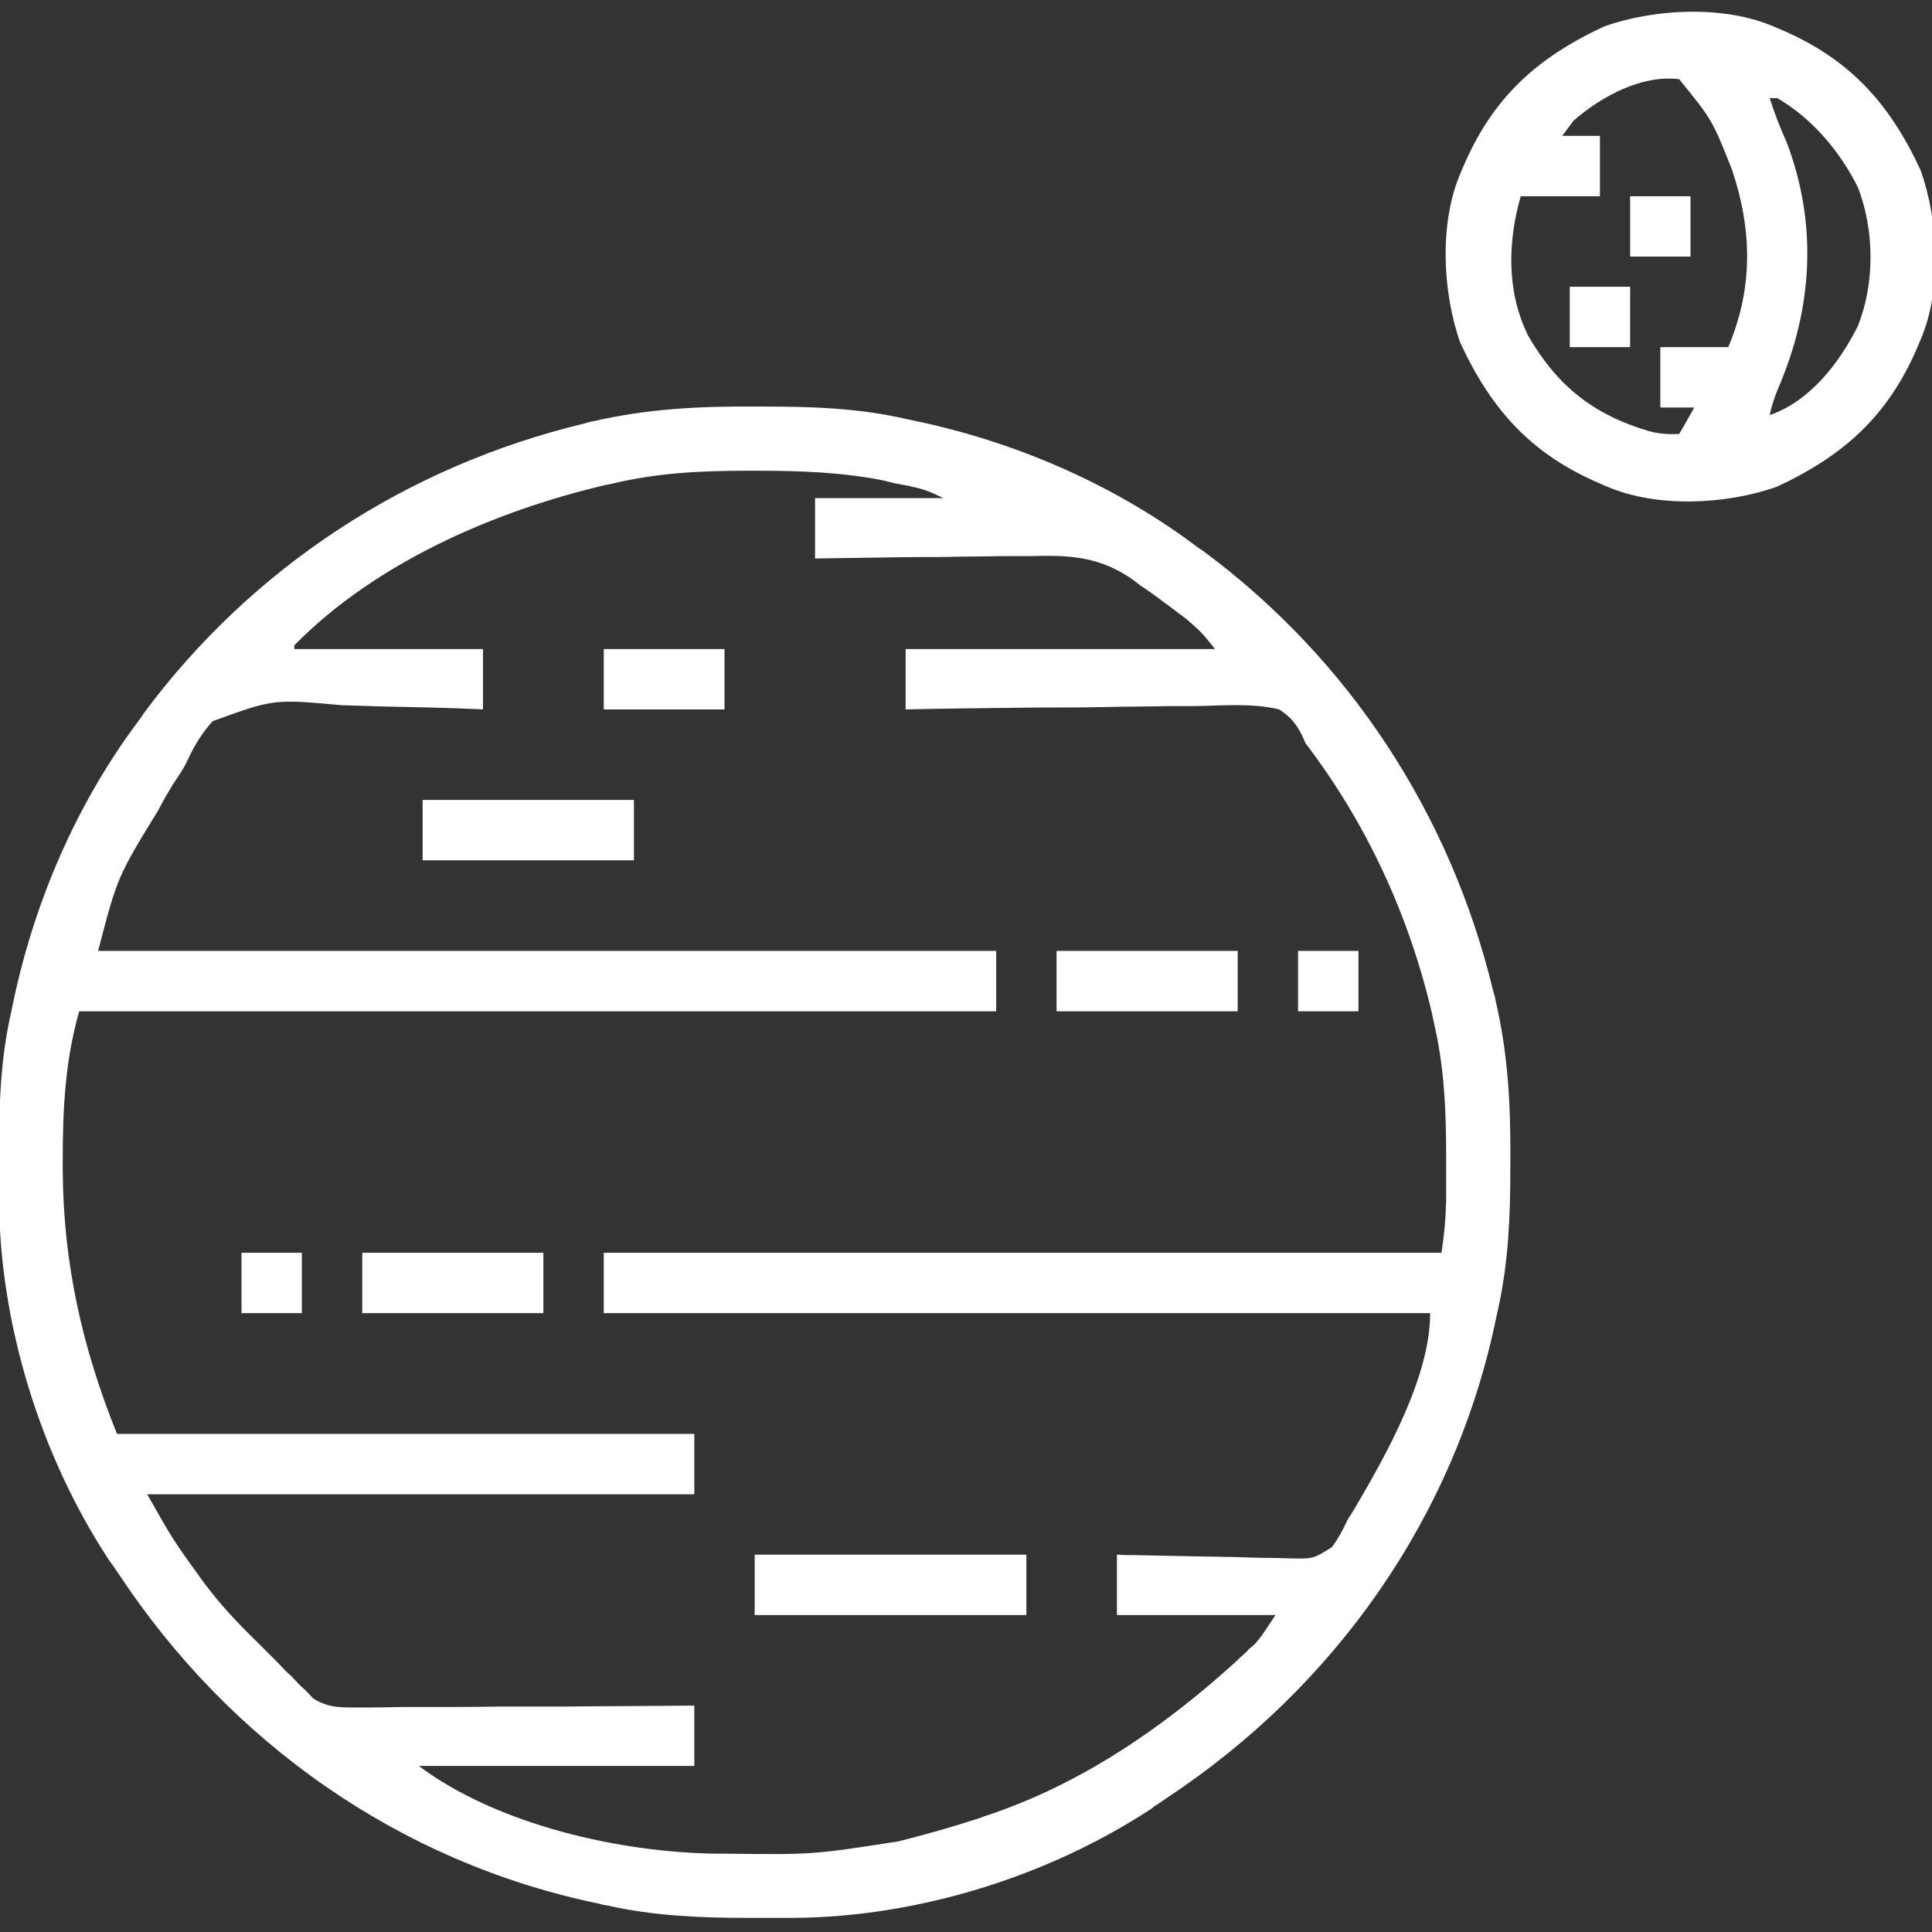 <svg xmlns="http://www.w3.org/2000/svg" xmlns:xlink="http://www.w3.org/1999/xlink" width="32px" height="32px" viewBox="0 0 32 32" version="1.1">
    <rect x="0" y="0" width="32" height="32" fill="#333333" stroke="none"/>
    <g id="surface1">
        <path style=" stroke:none;fill-rule:nonzero;fill:#ffffff;fill-opacity:1;" d="M 12.484 6.734 C 12.562 6.734 12.562 6.734 12.648 6.734 C 13.445 6.734 14.219 6.758 15 6.938 C 15.047 6.945 15.102 6.961 15.148 6.969 C 16.789 7.312 18.398 8 19.75 9 C 19.812 9.047 19.875 9.094 19.938 9.133 C 22.359 10.93 24.031 13.5 24.734 16.422 C 24.75 16.477 24.766 16.523 24.773 16.578 C 24.977 17.453 25.023 18.305 25.016 19.203 C 25.016 19.25 25.016 19.305 25.016 19.359 C 25.016 20.148 24.984 20.914 24.812 21.688 C 24.797 21.758 24.797 21.758 24.781 21.828 C 24.102 25.125 22.109 27.945 19.312 29.789 C 19.273 29.82 19.227 29.844 19.188 29.875 C 19.148 29.898 19.109 29.922 19.078 29.953 C 17.367 31.078 15.211 31.75 13.156 31.766 C 13.109 31.766 13.062 31.766 13.008 31.766 C 12.852 31.766 12.695 31.766 12.547 31.766 C 12.492 31.766 12.438 31.766 12.383 31.766 C 11.594 31.766 10.836 31.734 10.062 31.562 C 10.016 31.555 9.969 31.547 9.922 31.531 C 6.625 30.852 3.805 28.859 1.961 26.062 C 1.93 26.023 1.906 25.977 1.875 25.938 C 1.836 25.883 1.836 25.883 1.797 25.828 C 0.672 24.109 0 21.945 -0.016 19.891 C -0.016 19.844 -0.016 19.797 -0.016 19.742 C -0.016 19.578 -0.016 19.422 -0.016 19.266 C -0.016 19.203 -0.016 19.148 -0.016 19.094 C -0.016 18.297 0.008 17.531 0.188 16.75 C 0.195 16.703 0.211 16.648 0.219 16.602 C 0.562 14.961 1.25 13.352 2.25 12 C 2.297 11.938 2.344 11.875 2.383 11.812 C 4.18 9.391 6.75 7.719 9.672 7.016 C 9.727 7 9.773 6.984 9.828 6.977 C 10.711 6.773 11.578 6.727 12.484 6.734 Z M 10.188 8 C 10.141 8.008 10.094 8.023 10.039 8.031 C 8.195 8.461 6.219 9.32 4.875 10.688 C 4.875 10.711 4.875 10.727 4.875 10.75 C 5.906 10.75 6.938 10.75 8 10.75 C 8 11.078 8 11.406 8 11.75 C 7.875 11.742 7.758 11.742 7.625 11.734 C 7.219 11.719 6.812 11.711 6.398 11.703 C 6.156 11.695 5.906 11.688 5.656 11.68 C 4.531 11.578 4.531 11.578 3.523 11.945 C 3.352 12.133 3.227 12.336 3.117 12.57 C 3.047 12.727 2.953 12.859 2.859 13 C 2.805 13.086 2.758 13.172 2.703 13.266 C 2.68 13.312 2.648 13.367 2.625 13.414 C 1.945 14.523 1.945 14.523 1.625 15.75 C 6.531 15.75 11.445 15.75 16.5 15.75 C 16.5 16.078 16.5 16.406 16.5 16.75 C 11.484 16.75 6.477 16.75 1.312 16.75 C 1.078 17.57 1.039 18.367 1.039 19.219 C 1.039 19.266 1.039 19.32 1.039 19.375 C 1.047 20.922 1.359 22.312 1.938 23.75 C 5.094 23.75 8.25 23.75 11.5 23.75 C 11.5 24.078 11.5 24.406 11.5 24.75 C 8.508 24.75 5.516 24.75 2.438 24.75 C 2.867 25.508 2.867 25.508 3.375 26.211 C 3.414 26.258 3.445 26.305 3.484 26.352 C 3.734 26.672 4.016 26.961 4.312 27.25 C 4.625 27.562 4.625 27.562 4.727 27.672 C 4.766 27.711 4.805 27.742 4.844 27.781 C 4.875 27.82 4.914 27.852 4.945 27.891 C 4.984 27.93 5.023 27.961 5.062 28 C 5.102 28.039 5.148 28.086 5.188 28.133 C 5.453 28.297 5.664 28.281 5.977 28.281 C 6.031 28.281 6.094 28.281 6.156 28.281 C 6.352 28.281 6.547 28.273 6.742 28.273 C 6.883 28.273 7.016 28.273 7.156 28.273 C 7.516 28.273 7.875 28.273 8.234 28.266 C 8.602 28.266 8.969 28.266 9.336 28.266 C 10.062 28.258 10.781 28.258 11.5 28.25 C 11.5 28.578 11.5 28.906 11.5 29.25 C 9.992 29.25 8.492 29.25 6.938 29.25 C 8.242 30.227 10.281 30.688 11.891 30.703 C 11.938 30.703 11.984 30.703 12.031 30.703 C 13.461 30.719 13.461 30.719 14.875 30.5 C 14.93 30.484 14.977 30.477 15.031 30.461 C 15.422 30.359 15.805 30.25 16.188 30.125 C 16.234 30.109 16.273 30.094 16.32 30.078 C 17.891 29.562 19.266 28.617 20.477 27.516 C 20.516 27.477 20.547 27.445 20.586 27.414 C 20.617 27.383 20.656 27.352 20.688 27.312 C 20.734 27.273 20.734 27.273 20.781 27.234 C 20.914 27.086 21.016 26.914 21.125 26.75 C 20.258 26.75 19.391 26.75 18.5 26.75 C 18.5 26.422 18.5 26.094 18.5 25.75 C 18.656 25.758 18.656 25.758 18.812 25.758 C 19.188 25.766 19.57 25.773 19.945 25.781 C 20.109 25.781 20.273 25.789 20.438 25.789 C 20.68 25.797 20.914 25.805 21.148 25.805 C 21.219 25.805 21.297 25.812 21.367 25.812 C 21.75 25.82 21.75 25.82 22.062 25.625 C 22.164 25.484 22.242 25.344 22.312 25.188 C 22.352 25.117 22.398 25.055 22.438 24.984 C 22.961 24.094 23.688 22.805 23.688 21.75 C 19.172 21.75 14.656 21.75 10 21.75 C 10 21.422 10 21.094 10 20.75 C 14.578 20.75 19.156 20.75 23.875 20.75 C 23.922 20.453 23.945 20.188 23.953 19.891 C 23.953 19.844 23.953 19.797 23.953 19.75 C 23.953 19.602 23.953 19.453 23.953 19.297 C 23.953 19.25 23.953 19.195 23.953 19.148 C 23.953 18.398 23.922 17.672 23.75 16.938 C 23.742 16.891 23.727 16.844 23.719 16.789 C 23.336 15.156 22.641 13.648 21.625 12.312 C 21.602 12.266 21.586 12.219 21.562 12.172 C 21.461 11.977 21.375 11.875 21.188 11.75 C 20.734 11.641 20.25 11.688 19.789 11.695 C 19.656 11.695 19.516 11.695 19.375 11.695 C 19.016 11.703 18.648 11.703 18.289 11.711 C 17.922 11.719 17.547 11.719 17.18 11.719 C 16.453 11.727 15.727 11.734 15 11.75 C 15 11.422 15 11.094 15 10.75 C 16.688 10.75 18.383 10.75 20.125 10.75 C 19.906 10.477 19.906 10.477 19.656 10.258 C 19.617 10.227 19.578 10.195 19.531 10.164 C 19.469 10.117 19.469 10.117 19.406 10.07 C 19.367 10.039 19.328 10.008 19.281 9.977 C 19.148 9.875 19.016 9.781 18.875 9.688 C 18.828 9.648 18.773 9.609 18.719 9.57 C 18.164 9.203 17.68 9.195 17.039 9.211 C 16.938 9.211 16.836 9.211 16.734 9.211 C 16.461 9.211 16.195 9.219 15.93 9.219 C 15.656 9.227 15.383 9.227 15.109 9.227 C 14.57 9.234 14.039 9.242 13.5 9.25 C 13.5 8.922 13.5 8.594 13.5 8.25 C 14.203 8.25 14.906 8.25 15.625 8.25 C 15.43 8.156 15.312 8.102 15.109 8.062 C 15.062 8.047 15.008 8.039 14.961 8.031 C 14.883 8.016 14.883 8.016 14.797 8 C 14.75 7.984 14.695 7.977 14.648 7.961 C 13.945 7.82 13.258 7.797 12.539 7.797 C 12.492 7.797 12.438 7.797 12.383 7.797 C 11.641 7.797 10.922 7.828 10.188 8 Z M 10.188 8 "/>
        <path style=" stroke:none;fill-rule:nonzero;fill:#ffffff;fill-opacity:1;" d="M 29.375 0.438 C 29.43 0.461 29.43 0.461 29.484 0.484 C 30.625 0.969 31.289 1.695 31.812 2.82 C 32.109 3.656 32.164 4.805 31.812 5.625 C 31.789 5.68 31.789 5.68 31.766 5.734 C 31.281 6.875 30.555 7.539 29.43 8.062 C 28.594 8.359 27.445 8.414 26.625 8.062 C 26.586 8.047 26.547 8.031 26.516 8.016 C 25.375 7.531 24.711 6.805 24.188 5.68 C 23.891 4.844 23.836 3.695 24.188 2.875 C 24.203 2.836 24.219 2.797 24.234 2.766 C 24.719 1.625 25.445 0.961 26.57 0.438 C 27.406 0.141 28.555 0.086 29.375 0.438 Z M 26.062 2 C 26 2.086 25.938 2.164 25.875 2.25 C 26.078 2.25 26.289 2.25 26.5 2.25 C 26.5 2.578 26.5 2.906 26.5 3.25 C 26.07 3.25 25.633 3.25 25.188 3.25 C 24.969 4.016 24.953 4.836 25.312 5.562 C 25.797 6.398 26.391 6.867 27.312 7.141 C 27.484 7.188 27.633 7.195 27.812 7.188 C 27.898 7.047 27.977 6.898 28.062 6.75 C 27.875 6.75 27.688 6.75 27.5 6.75 C 27.5 6.422 27.5 6.094 27.5 5.75 C 27.875 5.75 28.242 5.75 28.625 5.75 C 29.039 4.773 29.023 3.812 28.688 2.812 C 28.359 1.984 28.359 1.984 27.812 1.312 C 27.188 1.234 26.516 1.602 26.062 2 Z M 29.312 1.625 C 29.391 1.875 29.484 2.117 29.594 2.359 C 30.109 3.719 30.023 5.109 29.453 6.43 C 29.391 6.578 29.344 6.719 29.312 6.875 C 29.977 6.648 30.469 6.008 30.773 5.398 C 31.055 4.688 31.047 3.812 30.773 3.102 C 30.469 2.5 30.023 1.969 29.438 1.625 C 29.398 1.625 29.352 1.625 29.312 1.625 Z M 29.312 1.625 "/>
        <path style=" stroke:none;fill-rule:nonzero;fill:#ffffff;fill-opacity:1;" d="M 12.5 25.75 C 13.984 25.75 15.469 25.75 17 25.75 C 17 26.078 17 26.406 17 26.75 C 15.516 26.75 14.031 26.75 12.5 26.75 C 12.5 26.422 12.5 26.094 12.5 25.75 Z M 12.5 25.75 "/>
        <path style=" stroke:none;fill-rule:nonzero;fill:#ffffff;fill-opacity:1;" d="M 7 13.25 C 8.156 13.25 9.312 13.25 10.5 13.25 C 10.5 13.578 10.5 13.906 10.5 14.25 C 9.344 14.25 8.188 14.25 7 14.25 C 7 13.922 7 13.594 7 13.25 Z M 7 13.25 "/>
        <path style=" stroke:none;fill-rule:nonzero;fill:#ffffff;fill-opacity:1;" d="M 6 20.75 C 6.992 20.75 7.977 20.75 9 20.75 C 9 21.078 9 21.406 9 21.75 C 8.008 21.75 7.023 21.75 6 21.75 C 6 21.422 6 21.094 6 20.75 Z M 6 20.75 "/>
        <path style=" stroke:none;fill-rule:nonzero;fill:#ffffff;fill-opacity:1;" d="M 17.5 15.75 C 18.492 15.75 19.477 15.75 20.5 15.75 C 20.5 16.078 20.5 16.406 20.5 16.75 C 19.508 16.75 18.523 16.75 17.5 16.75 C 17.5 16.422 17.5 16.094 17.5 15.75 Z M 17.5 15.75 "/>
        <path style=" stroke:none;fill-rule:nonzero;fill:#ffffff;fill-opacity:1;" d="M 10 10.75 C 10.656 10.75 11.32 10.75 12 10.75 C 12 11.078 12 11.406 12 11.75 C 11.344 11.75 10.68 11.75 10 11.75 C 10 11.422 10 11.094 10 10.75 Z M 10 10.75 "/>
        <path style=" stroke:none;fill-rule:nonzero;fill:#ffffff;fill-opacity:1;" d="M 4 20.75 C 4.328 20.75 4.656 20.75 5 20.75 C 5 21.078 5 21.406 5 21.75 C 4.672 21.75 4.344 21.75 4 21.75 C 4 21.422 4 21.094 4 20.75 Z M 4 20.75 "/>
        <path style=" stroke:none;fill-rule:nonzero;fill:#ffffff;fill-opacity:1;" d="M 21.5 15.75 C 21.828 15.75 22.156 15.75 22.5 15.75 C 22.5 16.078 22.5 16.406 22.5 16.75 C 22.172 16.75 21.844 16.75 21.5 16.75 C 21.5 16.422 21.5 16.094 21.5 15.75 Z M 21.5 15.75 "/>
        <path style=" stroke:none;fill-rule:nonzero;fill:#ffffff;fill-opacity:1;" d="M 26 4.75 C 26.328 4.75 26.656 4.75 27 4.75 C 27 5.078 27 5.406 27 5.75 C 26.672 5.75 26.344 5.75 26 5.75 C 26 5.422 26 5.094 26 4.75 Z M 26 4.75 "/>
        <path style=" stroke:none;fill-rule:nonzero;fill:#ffffff;fill-opacity:1;" d="M 27 3.25 C 27.328 3.25 27.656 3.25 28 3.25 C 28 3.578 28 3.906 28 4.25 C 27.672 4.25 27.344 4.25 27 4.25 C 27 3.922 27 3.594 27 3.25 Z M 27 3.25 "/>
    </g>
</svg>